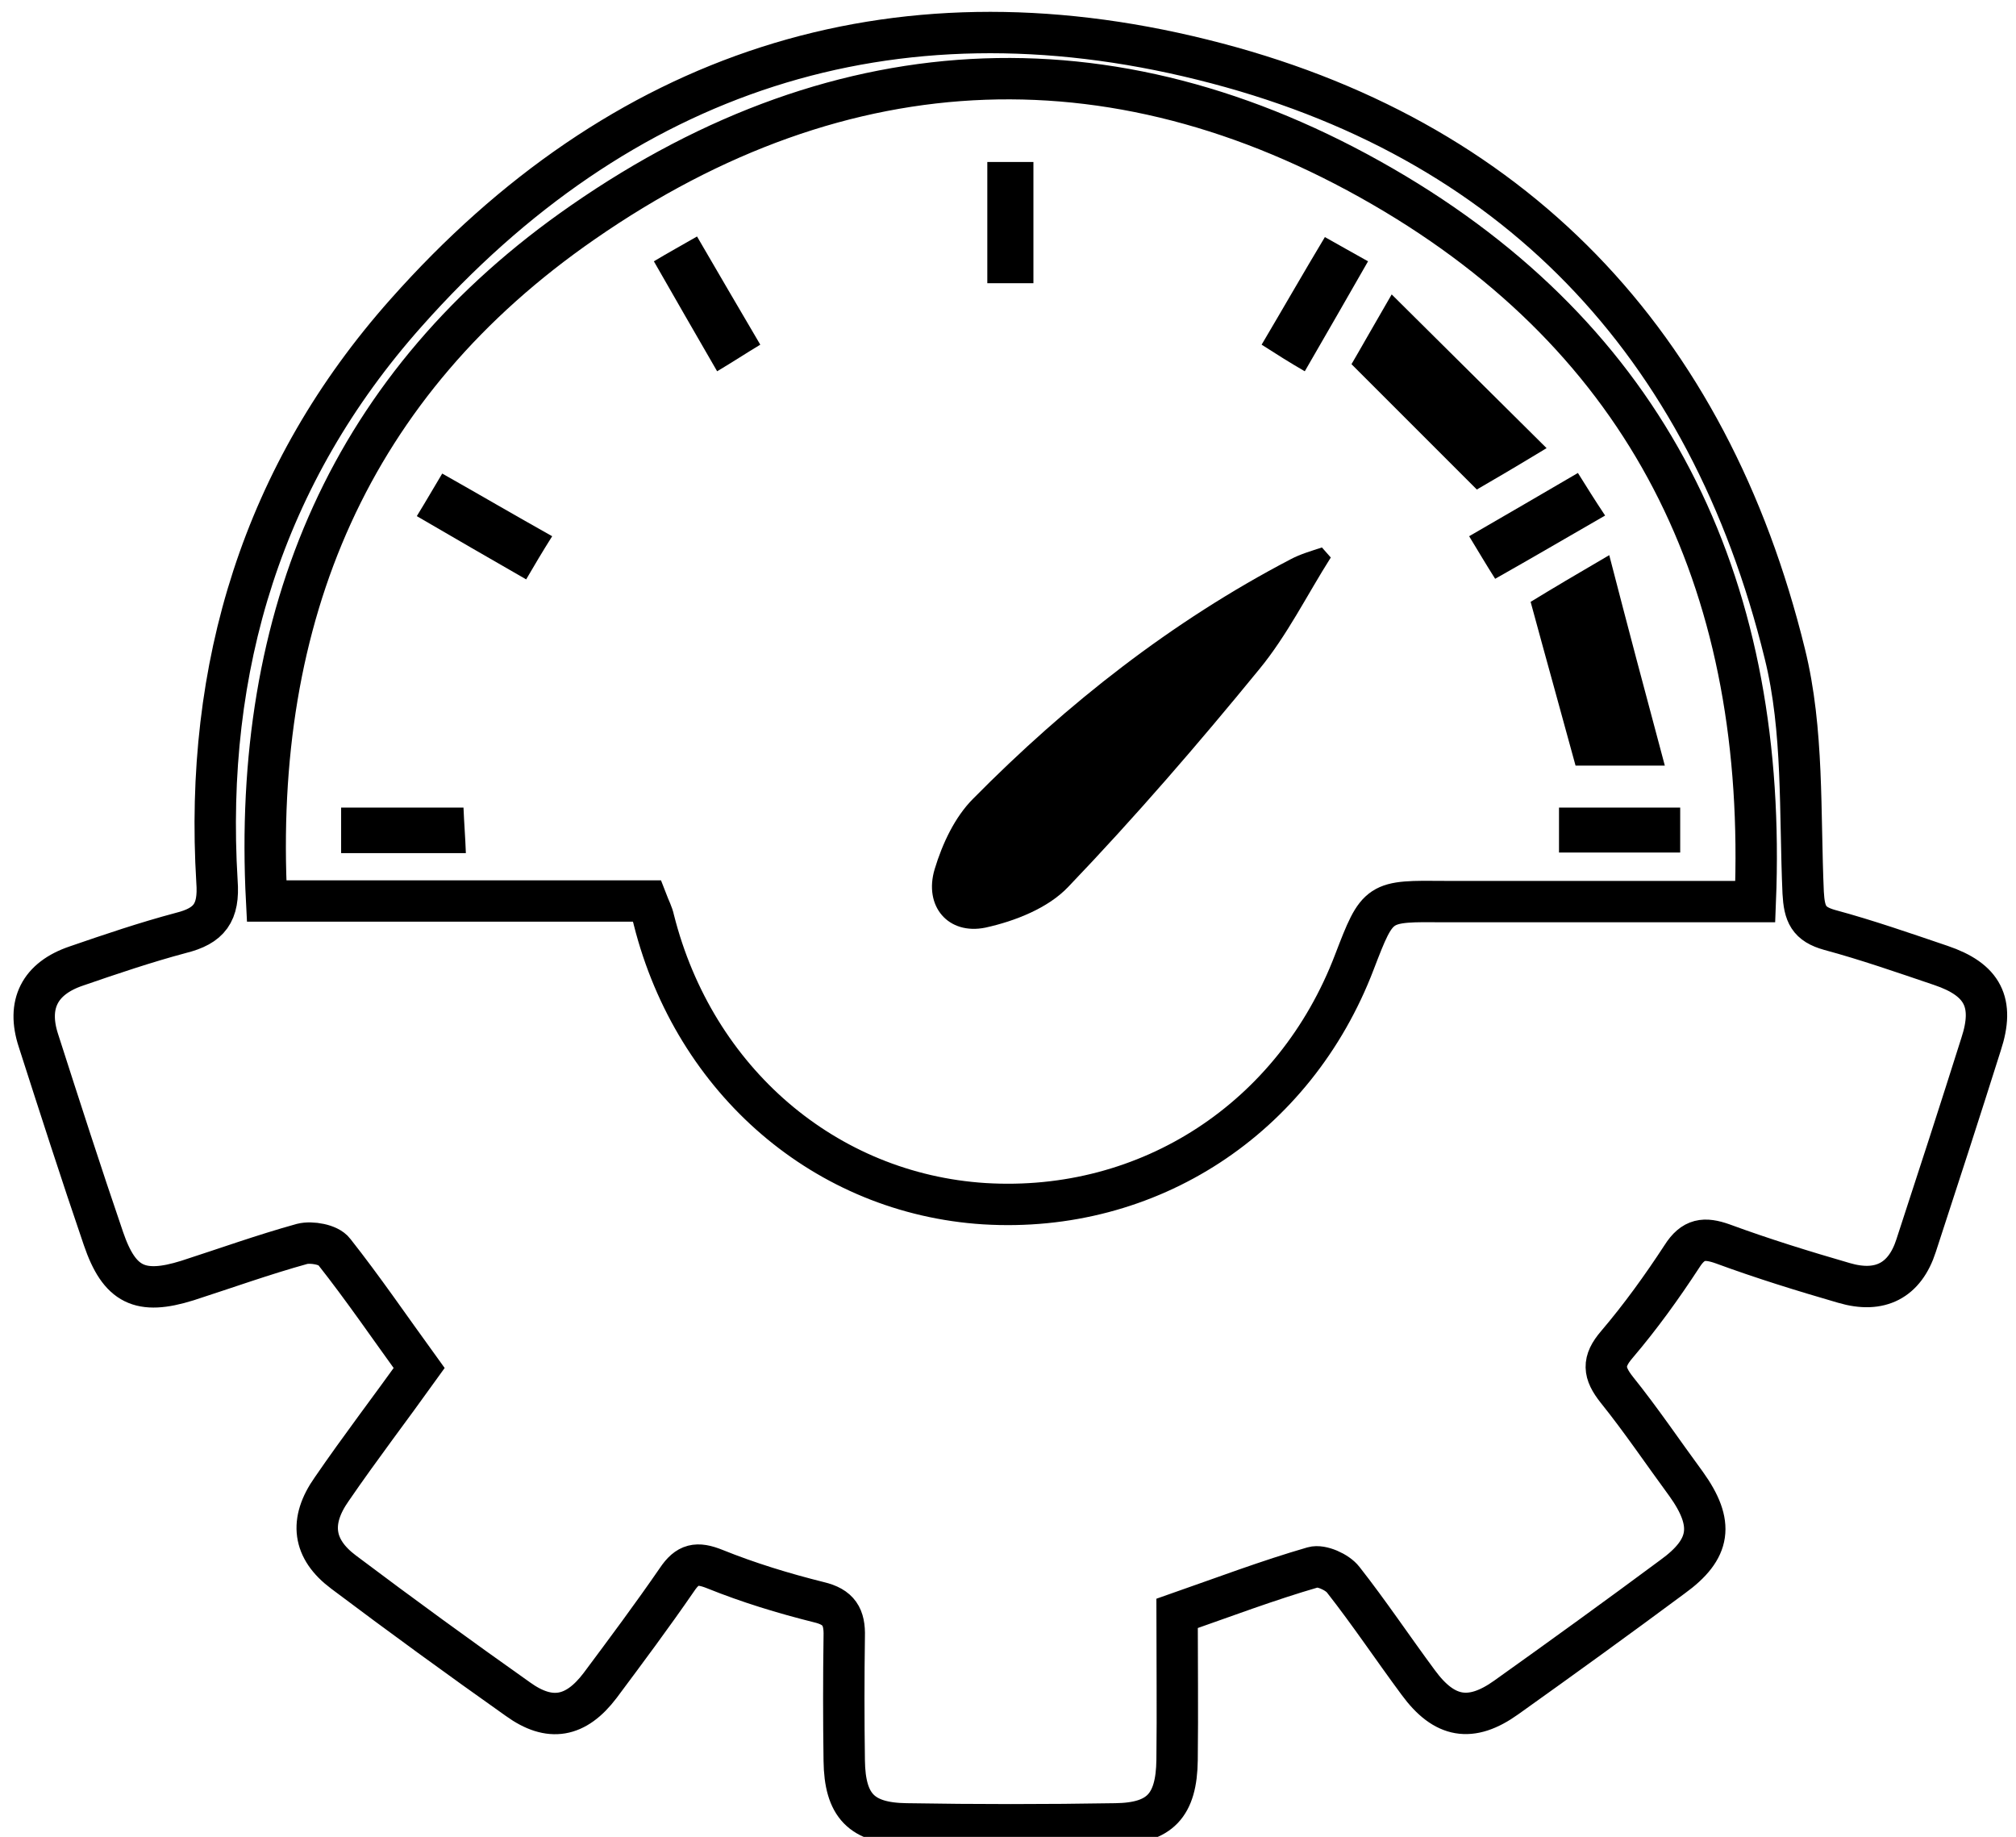 <?xml version="1.0" encoding="utf-8"?>
<!-- Generator: Adobe Illustrator 23.0.0, SVG Export Plug-In . SVG Version: 6.00 Build 0)  -->
<svg version="1.1" id="Layer_1" xmlns="http://www.w3.org/2000/svg" xmlns:xlink="http://www.w3.org/1999/xlink" x="0px" y="0px"
	 viewBox="0 0 341 310.7" style="enable-background:new 0 0 341 310.7;" xml:space="preserve">
<style type="text/css">
	.st0{display:none;}
	.st1{display:inline;}
	.st2{display:inline;fill:none;stroke:#000000;stroke-width:12;stroke-miterlimit:10;}
	.st3{display:inline;fill:none;stroke:#000000;stroke-width:10;stroke-miterlimit:10;}
	.st4{fill:none;stroke:#000000;stroke-width:7;stroke-miterlimit:10;}
</style>
<g class="st0">
	<path class="st1" d="M210.7-90c-2.1,4.6-4.1,9.2-6.4,13.5c-1.7,3.2-2,6-0.5,9.4c1.6,3.6,2.7,7.5,4.3,11.8
		c-55.6-9.3-104.7,3.7-146.4,41.1C31.9,12.4,14.2,46,8.2,85.4c-12,78.9,34.1,156,109.1,183.2c75.4,27.4,158.5-1.6,201.2-70.3
		c42.2-67.8,31.6-164.2-39.7-221c4.3-1.6,8.4-2.8,12.1-4.7c2-1,4.1-2.7,5.2-4.7c2.7-4.9,4.9-10.1,7.3-15.2
		c67.3,52.3,101.3,158.2,51.9,252.5c-49.1,93.7-163.9,134.4-260.5,92.4C-4.5,254.4-53.3,143.7-17.1,42.1
		C18.7-58.5,121-107.7,210.7-90z"/>
	<path class="st1" d="M253.4-13.7c59.4,35.6,88.2,116.3,54.2,187.4c-34.9,72.9-120.9,103.6-194.5,69.9c-72-32.9-105-119.2-73-191.9
		c33.2-75.4,114.2-102.3,177-82c-5.1,10.8-10,21.7-15.3,32.3c-0.4,0.9-3.2,1.3-4.6,1C138.9-8.8,82.6,27,68.5,84.9
		c-15.3,62.6,28.5,126,92.4,133.8c61.2,7.5,116.3-35.2,122.8-96.2c4.3-40.3-10.4-73.4-42.1-98.8c-3.2-2.6-3.8-4.3-1.9-8.1
		C244.4,6.1,248.7-3.7,253.4-13.7z"/>
	<path class="st1" d="M228.1,40.5c34.8,24.2,45.1,75.4,23.1,113.2c-23.1,39.8-71.7,55.5-112.9,36.4c-41.7-19.3-61.8-67.1-46-109.8
		c16.5-44.7,62.4-64.4,99.3-56c-4.6,9.9-9,19.7-13.9,29.3c-0.6,1.2-3.4,1.6-5.2,1.7c-24.7,1.2-45,17.8-51.1,41.9
		c-7.6,29.9,11.7,60.3,42.3,66.9c29.9,6.4,60.2-14.2,65.2-44.3c2.9-17.4-1.5-32.6-12.9-46c-1-1.1-1.9-3.4-1.4-4.5
		C219,59.7,223.6,50.3,228.1,40.5z"/>
	<path class="st1" d="M63.1,306c7.8,3.9,15.1,7.5,22.7,11.3c-0.7,1.3-1.2,2.6-1.9,3.9c-12,20.5-24.1,41-35.9,61.6
		c-2.3,4.1-5.3,5.9-10.1,5.7c-7.3-0.3-14.6-0.1-23-0.1C31.2,360.7,47,333.6,63.1,306z"/>
	<path class="st1" d="M286.4,306.3c16,27.4,31.8,54.4,48,82.2c-9.3,0-17.7,0.2-26.1-0.2c-1.9-0.1-4.5-1.9-5.5-3.6
		c-13.2-22.1-26.1-44.4-39.4-66.9C271.1,313.9,278.5,310.3,286.4,306.3z"/>
	<path class="st1" d="M166.3,78.4c-3.9,8.4-7.8,16.2-11.1,24.1c-3.7,8.9-0.6,18.6,7.1,23.9c7.6,5.2,18,4.5,24.8-2.1
		c2.3-2.3,4.1-5.3,5.5-8.2c3.7-7.4,7.1-15,10.6-22.7c7.4,9.4,6.7,25.6-1.5,36.5c-9.1,12.1-24.7,16.8-38.8,11.4
		c-14.2-5.4-22.9-19.6-21.3-34.8C143.1,92.9,153.6,80.6,166.3,78.4z"/>
</g>
<g class="st0">
	<path class="st2" d="M59.7,324.1c-0.9,1.4-1.6,2.5-2.3,3.6c-7.2,10.7-17.4,15-30,13.4C17.2,339.8,8.8,329,8.8,317.8
		c0-40.5,0-81,0-121.4c0-1.8,0-3.5,0-5.9c-5.2,0-10,0-14.8,0c-10.8,0-16.5-5.5-16.6-16.2c-0.1-31.9-0.1-63.8,0-95.7
		c0.1-14.9,10.2-25,25.7-25.8c6.3-0.3,12.7-0.3,19,0c1.5,0.1,3.3,1.3,4.2,2.5C33.4,64,40.8,72,50.3,78c3.6,2.2,6.5,2.3,10.3,0.4
		C71.3,73,80.2,65.7,86.5,55.3c0.8-1.3,2.9-2.5,4.4-2.5c40.2-0.1,80.4-0.1,120.6-0.1c6.9,0,11.4,3.1,13.5,9.4
		c2.9,8.6,2.9,17.4,0.6,26.1c-1.9,7-5.8,9.4-13.1,9.4c-33.8-0.1-67.7-0.2-101.5-0.3c-0.5,0-1.1,0.1-2.4,0.2c0,1.7,0,3.4,0,5.1
		c0,70.7,0,141.4,0,212.2c0,13.5-7.6,23.4-19.3,25.1c-11.5,1.7-20.7-2-27.1-11.9C61.4,326.8,60.6,325.6,59.7,324.1z"/>
	<path class="st1" d="M131.1,11.2c0-11.1,0-21.6,0-32.7c10.3,0,20.5,0,30.7,0c10.1,0,20.1,0,30.5,0c0.2-1.6,0.4-2.9,0.5-4.2
		c1-9.2,5.6-15.9,14.5-18.9c12.3-4.2,24.7-4.3,37-0.1c9.5,3.2,13.7,9.8,13.9,19.8c0,1,0.1,1.9,0.2,3.4c1.7,0,3.3,0,4.9,0
		c28.3,0,56.6-0.1,85,0.1c20.2,0.2,30.6,11.1,30.6,31.5c0,71.7,0,143.4,0,215.1c0,3.6,0.1,7.2-0.1,10.8c-0.9,17.4-11,27.1-28.4,27.1
		c-39.1,0-78.2,0-117.3,0c-32.2,0-64.4,0-96.6,0c-1.6,0-3.3,0-5.2,0c0-10.2,0-20.1,0-30.5c1.9,0,3.7,0,5.4,0c61.9,0,123.8,0,185.7,0
		c2.7,0,5.5-0.2,8.2-0.7c9.9-1.9,15.5-7.8,17-17.7c0.3-1.9,0.4-3.9,0.4-5.8c0-56.8,0-113.6,0-170.3c0-8.8-1.7-17.5-10-22.3
		c-4.5-2.6-10-4.4-15.1-4.4c-62-0.3-124.1-0.2-186.1-0.2C135,11.2,133.2,11.2,131.1,11.2z"/>
	<path class="st3" d="M14.8-5c-0.2-22.9,18.8-42.4,41.3-42.5c23.8-0.2,43.3,18.6,43.5,41.8c0.1,23-18.7,42.1-41.1,43
		C37,38.2,14.5,19.7,14.8-5z"/>
	<path class="st1" d="M298.9,341.7c-8.6,0-16.7,0.1-24.8-0.1c-1.2,0-2.5-1.5-3.5-2.5c-13.8-14.7-27.5-29.5-41.1-44.3
		c-1-1.1-1.9-2.3-3-3.6c-13.9,15.4-27.5,30.3-40.9,45.3c-1.9,2.1-3.8,3.1-6.7,3c-7-0.2-14.1-0.1-21.9-0.1c1-1.3,1.6-2.3,2.3-3.2
		c17.6-20.4,35.2-40.8,52.9-61c1-1.2,2.9-2.1,4.5-2.1c6.2-0.2,12.4-0.2,18.6,0c1.3,0,3,0.6,3.9,1.6c19.6,21.7,39.2,43.5,58.8,65.3
		C298.1,340.3,298.3,340.8,298.9,341.7z"/>
</g>
<g>
	<path class="st4" d="M70.9,231.4c-5-6.9-9.5-13.5-14.4-19.7c-0.9-1.2-3.8-1.7-5.4-1.3c-6.5,1.8-12.9,4.1-19.4,6.2
		c-8,2.5-11.5,0.8-14.2-7.1c-3.8-11.1-7.4-22.3-11-33.5c-2-6.1,0.2-10.5,6.4-12.6c5.8-2,11.7-4,17.7-5.6c4.8-1.2,6.5-3.4,6.1-8.7
		c-2.2-36.3,7.8-69,32-96.2c36.2-40.8,82-55.9,134.7-42.8c52.5,13,85.6,47.9,98.5,100.5c3.2,12.9,2.5,26.9,3.1,40.4
		c0.2,3.6,0.9,5.3,4.5,6.3c6.3,1.7,12.6,3.9,18.8,6c7.1,2.4,9.1,6.3,6.8,13.3c-3.6,11.4-7.3,22.8-11,34.1c-1.9,5.9-6.1,8.1-12.2,6.3
		c-6.9-2-13.7-4.1-20.5-6.6c-3.1-1.1-5-0.9-6.9,2.1c-3.4,5.2-7,10.2-11,14.9c-2.5,2.9-2.3,4.8,0,7.7c4.1,5.1,7.8,10.6,11.7,15.9
		c4.8,6.7,4.2,11-2.3,15.7c-9.3,6.9-18.7,13.7-28.1,20.4c-6,4.3-10.5,3.5-14.9-2.5c-4.3-5.8-8.3-11.8-12.7-17.4
		c-1-1.3-3.7-2.5-5.1-2.1c-7.6,2.2-15,5-23,7.8c0,8.1,0.1,16.5,0,24.8c-0.1,7.7-2.9,10.7-10.4,10.8c-11.8,0.2-23.6,0.2-35.4,0
		c-7.6-0.1-10.4-3.1-10.5-10.7c-0.1-7-0.1-14,0-21c0.1-3.3-0.9-5-4.3-5.8c-6-1.5-11.9-3.3-17.6-5.6c-3-1.2-4.6-0.9-6.4,1.8
		c-4.2,6.1-8.6,12-13,17.9c-4.1,5.4-8.5,6.2-13.9,2.3c-9.9-7-19.8-14.2-29.5-21.5c-5.2-3.9-5.8-8.6-2-14
		C60.9,244.9,66.1,238.1,70.9,231.4z M296.9,152.5c2.1-52.3-16.9-93.3-60.9-119.7C189.9,5.2,142.7,7,98.6,37.6
		C59.3,64.8,42.6,104,45.1,152.4c11.2,0,21.7,0,32.2,0c10.7,0,21.5,0,32.1,0c0.5,1.3,1,2.2,1.2,3.2c6.9,27.3,29.1,46.3,55.9,48
		c27.8,1.7,52.5-14.4,62.6-40.9c4-10.4,4-10.3,15.4-10.2C261.7,152.5,278.9,152.5,296.9,152.5z"/>
	<path d="M225.1,94.3c-4,6.3-7.4,13.2-12.1,18.9c-10.3,12.6-21,25-32.3,36.8c-3.4,3.6-9,5.8-14,6.9c-6.3,1.3-10.5-3.6-8.6-9.9
		c1.3-4.3,3.4-8.8,6.5-11.9c15.9-16.1,33.6-30,53.7-40.5c1.7-0.9,3.5-1.4,5.3-2C224.1,93.2,224.6,93.7,225.1,94.3z"/>
	<path d="M261.6,75.8c-5.1,3.1-9.2,5.5-11.8,7c-7.1-7.1-13.8-13.8-21.2-21.2c1.3-2.2,3.6-6.3,6.8-11.8
		C244.3,58.6,252.7,67,261.6,75.8z"/>
	<path d="M281.6,129.5c-6.6,0-10.9,0-15.1,0c-2.5-9.2-5-18.1-7.6-27.7c3.6-2.2,7.8-4.7,13.3-7.9
		C275.3,105.9,278.3,117.2,281.6,129.5z"/>
	<path d="M174.8,47.9c-2.7,0-5,0-7.8,0c0-6.9,0-13.5,0-20.5c2.6,0,5,0,7.8,0C174.8,34.3,174.8,40.9,174.8,47.9z"/>
	<path d="M93.4,90.7c-1.7,2.7-3,4.9-4.4,7.3c-6.3-3.6-12.3-7.1-18.5-10.7c1.6-2.6,2.8-4.7,4.3-7.2C81,83.6,86.8,87,93.4,90.7z"/>
	<path d="M271.5,87.2c-6.6,3.8-12.4,7.2-18.6,10.7c-1.4-2.2-2.7-4.4-4.4-7.2c6.2-3.6,12.1-7,18.4-10.7
		C268.4,82.4,269.7,84.5,271.5,87.2z"/>
	<path d="M121.3,62.8c-3.7-6.4-7.1-12.3-10.7-18.6c2.5-1.5,4.7-2.7,7.3-4.2c3.6,6.2,7,12,10.7,18.3C126.1,59.8,124,61.2,121.3,62.8z
		"/>
	<path d="M213.4,58.3c3.9-6.6,7.1-12.2,10.7-18.2c2.5,1.4,4.6,2.6,7.3,4.1c-3.6,6.3-7,12.2-10.7,18.6
		C218.1,61.3,215.9,59.9,213.4,58.3z"/>
	<path d="M57.7,136.6c7,0,13.7,0,20.7,0c0.1,2.6,0.3,4.9,0.4,7.7c-7.1,0-13.9,0-21.1,0C57.7,141.8,57.7,139.5,57.7,136.6z"/>
	<path d="M263.7,144.2c0-3,0-5.1,0-7.6c6.9,0,13.5,0,20.5,0c0,2.6,0,4.9,0,7.6C277.5,144.2,270.8,144.2,263.7,144.2z"/>
</g>
<g class="st0">
	<path class="st1" d="M378.8,63.7c0,80.2,0,160.4,0,240.6c-6.9,16.1-13,20.1-30.8,20.1c-23.6,0-47.2,0.1-70.8,0
		c-14.8,0-25.7-11.1-25.7-25.9c0-15,0-29.9,0-44.9c0-1.8,0-3.6,0-5.5c-29.9,0-59,0-88.8,0c8.4,17,16.7,33.5,25,50.4
		c-34.4,0-67.7,0-101.8,0c8.5-17,16.7-33.5,25.2-50.6c-2.8,0-4.8,0-6.9,0c-35.3,0-70.7,0-106,0c-16.5,0-27.2-10.7-27.2-27
		c0-67.1,0-134.2,0-201.3C-29,3.8-18.3-6.9-2.5-6.9c92.9,0,185.9,0,278.8,0c15.6,0,26.1,10.6,26.1,26.3c0,8.1,0,16.2,0,24.7
		c2.5,0,4.3,0,6.2,0c15.1,0,30.2,0,45.4,0c7.2,0,13.5,2.5,18,8C374.8,55.4,376.5,59.8,378.8,63.7z M251.4,196.6c0-2.3,0-4.3,0-6.3
		c0-40.3,0-80.5,0-120.7c0-12.1,7.9-22.3,19.3-25c1.9-0.5,3.9-0.7,5.9-1c0-8.4,0-16.5,0-24.7c-93.4,0-186.5,0-279.9,0
		c0,59.4,0,118.4,0,177.7C81.6,196.6,166.3,196.6,251.4,196.6z M353.2,69.9c-25.7,0-50.9,0-76,0c0,8.5,0,16.5,0,24.6
		c25.5,0,50.7,0,76,0C353.2,86.2,353.2,78.3,353.2,69.9z M277.1,145.6c25.6,0,50.8,0,76,0c0-8.5,0-16.6,0-24.7c-25.5,0-50.6,0-76,0
		C277.1,129.2,277.1,137.1,277.1,145.6z M315.1,222.6c-7.1,0-12.6,5.6-12.6,12.5c0,6.9,5.7,12.5,12.7,12.5c7,0,12.6-5.6,12.5-12.6
		C327.7,228,322.2,222.6,315.1,222.6z M315.1,298.6c7,0,12.6-5.5,12.6-12.5c0-7-5.5-12.5-12.5-12.5c-7.1,0-12.6,5.5-12.7,12.5
		C302.5,292.9,308.1,298.6,315.1,298.6z"/>
</g>
</svg>
